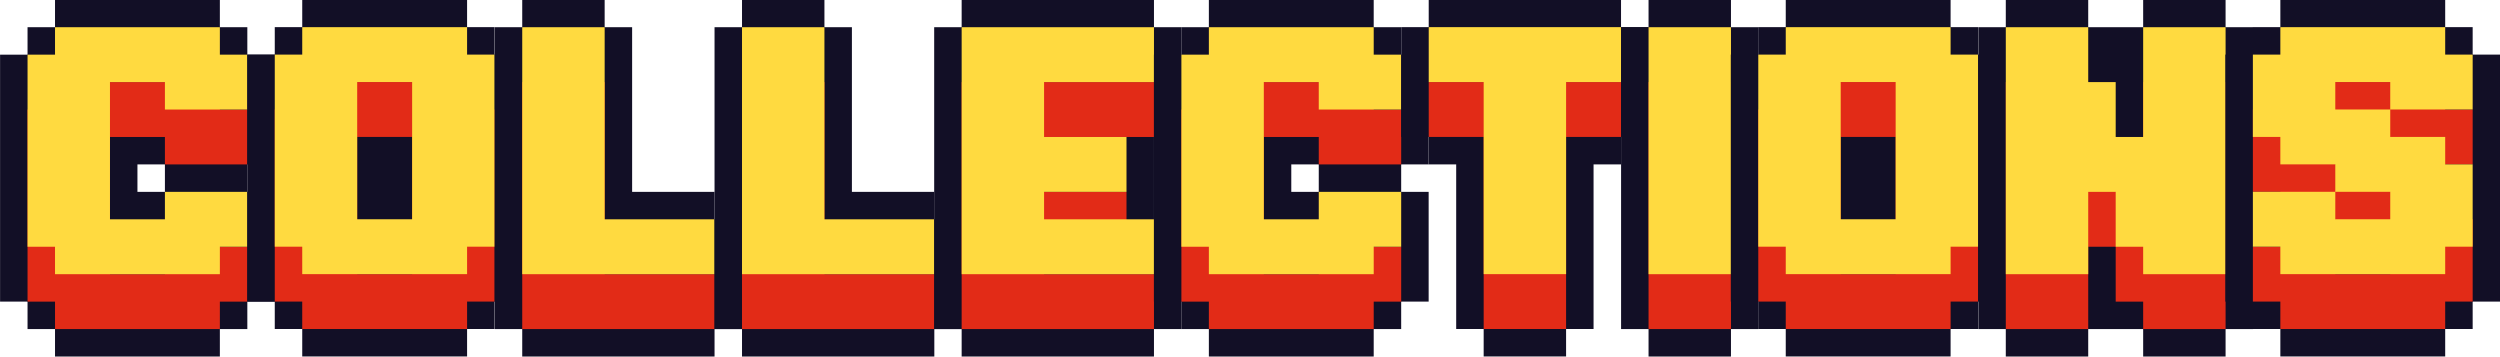 <?xml version="1.0" encoding="UTF-8" standalone="no"?>
<svg
   height="548"
   viewBox="0 0 3840 548"
   width="3840"
   version="1.1"
   id="svg33"
   sodipodi:docname="custom-collections.svg"
   inkscape:version="1.3.2 (091e20e, 2023-11-25)"
   xmlns:inkscape="http://www.inkscape.org/namespaces/inkscape"
   xmlns:sodipodi="http://sodipodi.sourceforge.net/DTD/sodipodi-0.dtd"
   xmlns="http://www.w3.org/2000/svg"
   xmlns:svg="http://www.w3.org/2000/svg">
  <defs
     id="defs33" />
  <sodipodi:namedview
     id="namedview33"
     pagecolor="#ffffff"
     bordercolor="#000000"
     borderopacity="0.25"
     inkscape:showpageshadow="2"
     inkscape:pageopacity="0.0"
     inkscape:pagecheckerboard="0"
     inkscape:deskcolor="#d1d1d1"
     inkscape:zoom="0.24557292"
     inkscape:cx="1922.0361"
     inkscape:cy="272.83139"
     inkscape:window-width="1312"
     inkscape:window-height="449"
     inkscape:window-x="0"
     inkscape:window-y="39"
     inkscape:window-maximized="0"
     inkscape:current-layer="svg33" />
  <g
     id="g34">
    <g
       transform="matrix(4.22 0 0 4.215 -2088.791 -3878.154)"
       id="g3">
      <path
         d="m505 1040h10v10h60v-10h10v-10h10v-20-20h-10v-10h10v-20-20h-10v-10h-10v-10h-60v10h-10v10h-10v20 50 20h10zm50-50h-10v-10h10z"
         fill="#120f26"
         id="path1" />
      <path
         d="m585 1010h-30v10h-20v-50h20v10h30v-20h-10v-10h-60v10h-10v70h10v10h60v-10h10z"
         fill="#e22b17"
         id="path2" />
      <path
         d="m585 990h-30v10h-20v-50h20v10h30v-20h-10v-10h-60v10h-10v70h10v10h60v-10h10z"
         fill="#ffda40"
         id="path3" />
    </g>
    <g
       transform="matrix(4.22 0 0 4.215 -780.659 -4721.231)"
       id="g6">
      <path
         d="m295 1130h-10v10h-10v20 50 20h10v10h10v10h60v-10h10v-10h10v-20-50-20h-10v-10h-10v-10h-60z"
         fill="#120f26"
         id="path4" />
      <path
         d="m355 1240v-10h10v-70h-10v-10h-60v10h-10v70h10v10zm-40-20v-50h20v50z"
         fill="#e22b17"
         id="path5" />
      <path
         d="m355 1220v-10h10v-70h-10v-10h-60v10h-10v70h10v10zm-40-20v-50h20v50z"
         fill="#ffda40"
         id="path6" />
    </g>
    <g
       transform="matrix(4.22 0 0 4.215 -6688.352 -3878.154)"
       id="g9">
      <path
         d="m1765 950v70 20h10v10h20 10 40v-10h10v-20-20h-10v-10h-30v-40-20h-10v-10h-30v10h-10z"
         fill="#120f26"
         id="path7" />
      <path
         d="m1805 1020v-70h-30v90h20 10 40v-20z"
         fill="#e22b17"
         id="path8" />
      <path
         d="m1805 1000v-70h-30v90h20 10 40v-20z"
         fill="#ffda40"
         id="path9" />
    </g>
    <g
       transform="matrix(4.22 0 0 4.215 -6350.769 -3878.154)"
       id="g12">
      <path
         d="m1775 1040v10h20 10 40v-10h10v-20-20h-10v-10h-30v-40-20h-10v-10h-30v10h-10v20 70 20z"
         fill="#120f26"
         id="path10" />
      <path
         d="m1775 1040h20 10 40v-20h-40v-70h-30z"
         fill="#e22b17"
         id="path11" />
      <path
         d="m1775 1020h20 10 40v-20h-40v-70h-30z"
         fill="#ffda40"
         id="path12" />
    </g>
    <g
       transform="matrix(4.22 0 0 4.215 -1920 -3878.154)"
       id="g15">
      <path
         d="m805 1040v10h20 10 40v-10h10v-20-20h-10v-10-10-10h10v-20-20h-10v-10h-40-10-20v10h-10v20 70 20z"
         fill="#120f26"
         id="path13" />
      <path
         d="m835 1040h40v-20h-40v-10h30v-20h-30v-20h40v-20h-40-10-20v90h20z"
         fill="#e22b17"
         id="path14" />
      <path
         d="m835 1020h40v-20h-40v-10h30v-20h-30v-20h40v-20h-40-10-20v90h20z"
         fill="#ffda40"
         id="path15" />
    </g>
    <g
       transform="matrix(4.22 0 0 4.215 -316.484 -3878.154)"
       id="g18">
      <path
         d="m505 1040h10v10h60v-10h10v-10h10v-20-20h-10v-10h10v-20-20h-10v-10h-10v-10h-60v10h-10v10h-10v20 50 20h10zm50-50h-10v-10h10z"
         fill="#120f26"
         id="path16" />
      <path
         d="m575 950h-60v10h-10v70h10v10h60v-10h10v-20h-30v10h-20v-50h20v10h30v-20h-10z"
         fill="#e22b17"
         id="path17" />
      <path
         d="m575 930h-60v10h-10v70h10v10h60v-10h10v-20h-30v10h-20v-50h20v10h30v-20h-10z"
         fill="#ffda40"
         id="path18" />
    </g>
    <g
       transform="matrix(4.22 0 0 4.215 -2173.187 -4721.231)"
       id="g21">
      <path
         d="m1045 1220v20h10v10h30v-10h10v-20-40h10v-10h10v-20-20h-10v-10h-70v10h-10v20 20h10v10h10z"
         fill="#120f26"
         id="path19" />
      <path
         d="m1085 1170h20v-20h-70v20h20v70h30z"
         fill="#e22b17"
         id="path20" />
      <path
         d="m1085 1150h20v-20h-70v20h20v70h30z"
         fill="#ffda40"
         id="path21" />
    </g>
    <g
       transform="matrix(4.22 0 0 4.215 -3312.527 -3878.154)"
       id="g24">
      <path
         d="m1425 950v-20h-10v-10h-30v10h-10v20 70 20h10v10h30v-10h10v-20z"
         fill="#120f26"
         id="path22" />
      <path
         d="m1385 950h30v90h-30z"
         fill="#e22b17"
         id="path23" />
      <path
         d="m1385 930h30v90h-30z"
         fill="#ffda40"
         id="path24" />
    </g>
    <g
       transform="matrix(4.22 0 0 4.215 1498.022 -4721.231)"
       id="g27">
      <path
         d="m355 1130v-10h-60v10h-10v10h-10v20 50 20h10v10h10v10h60v-10h10v-10h10v-20-50-20h-10v-10z"
         fill="#120f26"
         id="path25" />
      <path
         d="m355 1240v-10h10v-70h-10v-10h-60v10h-10v70h10v10zm-40-20v-50h20v50z"
         fill="#e22b17"
         id="path26" />
      <path
         d="m355 1220v-10h10v-70h-10v-10h-60v10h-10v70h10v10zm-40-20v-50h20v50z"
         fill="#ffda40"
         id="path27" />
    </g>
    <g
       transform="matrix(4.22 0 0 4.215 -5717.802 -3878.154)"
       id="g30">
      <path
         d="m2075 1040h10v10h30v-10h10 10v10h30v-10h10v-20-70-20h-10v-10h-30v10h-10-10v-10h-30v10h-10v20 70z"
         fill="#120f26"
         id="path28" />
      <path
         d="m2165 1040v-90h-30v40h-10v-20h-10v-20h-30v90h30v-30h10v20h10v10z"
         fill="#e22b17"
         id="path29" />
      <path
         d="m2165 1020v-90h-30v40h-10v-20h-10v-20h-30v90h30v-30h10v20h10v10z"
         fill="#ffda40"
         id="path30" />
    </g>
    <g
       transform="matrix(4.22 0 0 4.215 -274.286 -4721.231)"
       id="g33">
      <path
         d="m955 1250v-10h10v-10h10v-20-10-20-20-20h-10v-10h-10v-10h-60v10h-10v10h-10v20 10 20 20 20h10v10h10v10z"
         fill="#120f26"
         id="path31" />
      <path
         d="m915 1200v10h20v10h-20v-10h-30v20h10v10h60v-10h10v-30h-10v-10h-20v-10h-20v-10h20v10h30v-20h-10v-10h-60v10h-10v30h10v10z"
         fill="#e22b17"
         id="path32" />
      <path
         d="m915 1180v10h20v10h-20v-10h-30v20h10v10h60v-10h10v-30h-10v-10h-20v-10h-20v-10h20v10h30v-20h-10v-10h-60v10h-10v30h10v10z"
         fill="#ffda40"
         id="path33" />
    </g>
  </g>
</svg>
